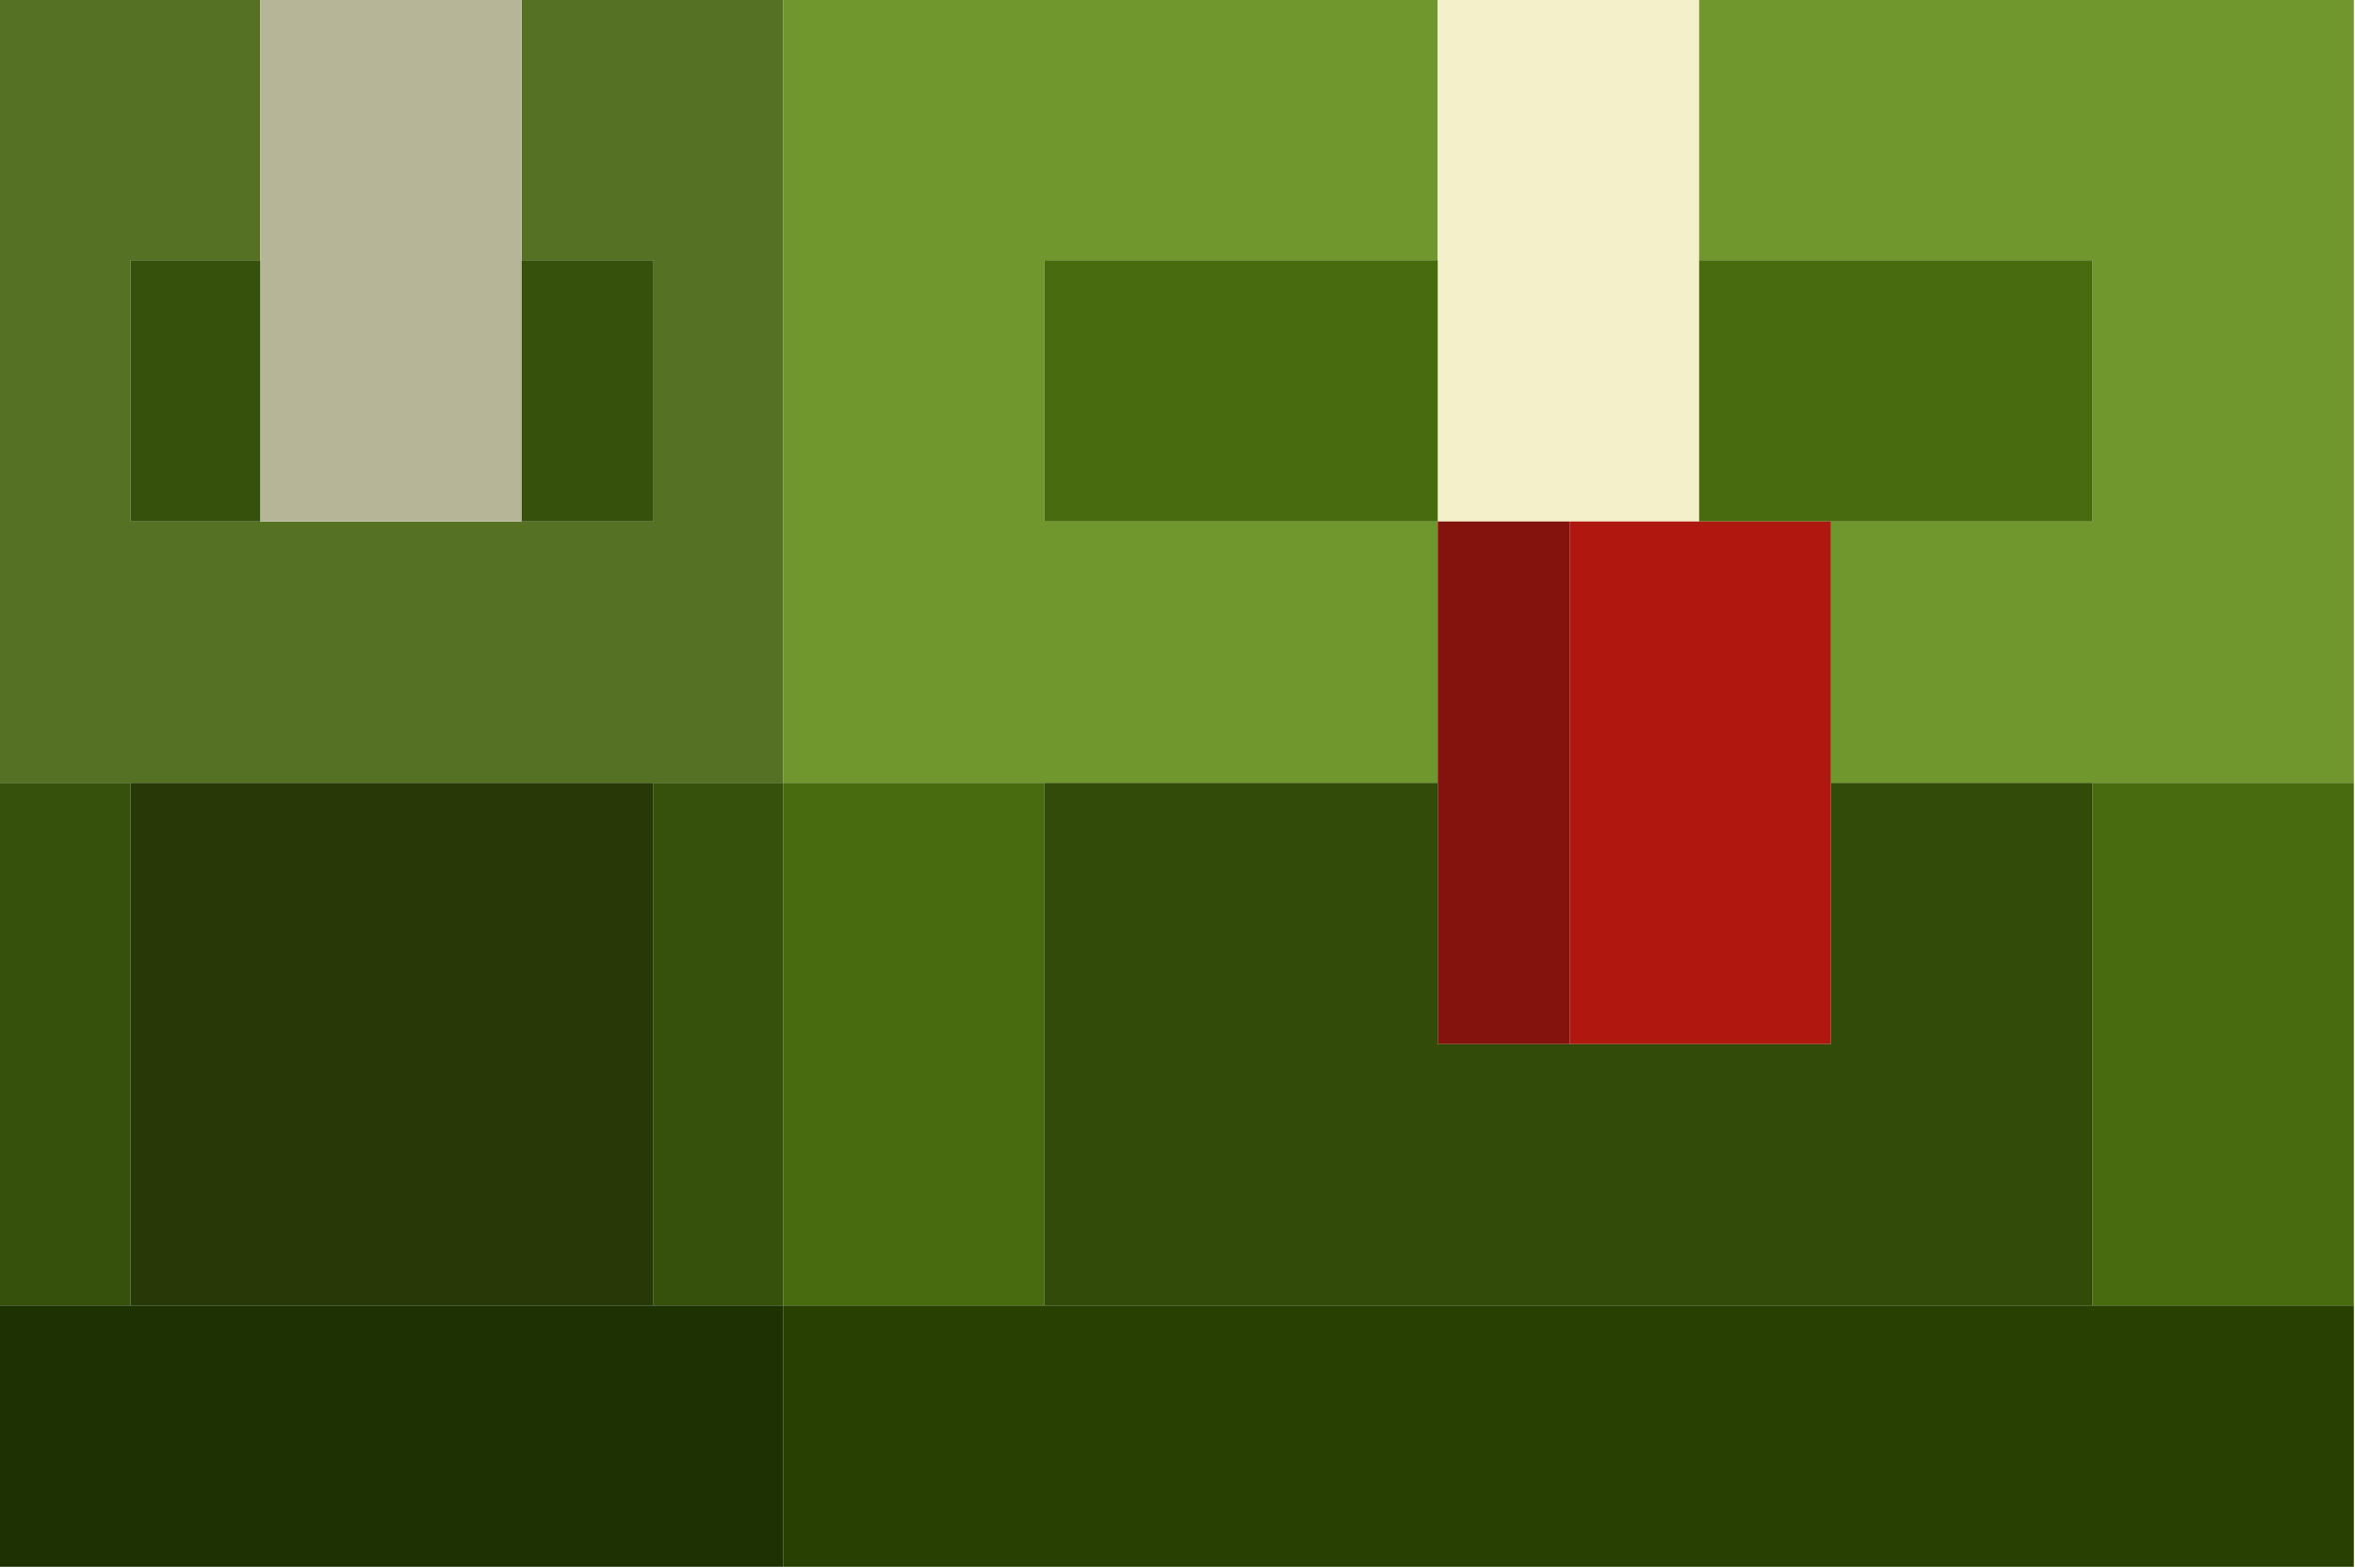 <?xml version="1.0" encoding="UTF-8"?>
<!DOCTYPE svg PUBLIC "-//W3C//DTD SVG 1.1//EN" "http://www.w3.org/Graphics/SVG/1.1/DTD/svg11.dtd">
<svg xmlns="http://www.w3.org/2000/svg" version="1.1" width="1000px" height="666px" style="shape-rendering:geometricPrecision; text-rendering:geometricPrecision; image-rendering:optimizeQuality; fill-rule:evenodd; clip-rule:evenodd" xmlns:xlink="http://www.w3.org/1999/xlink">
<g><path style="opacity:1" fill="#557123" d="M -0.5,-0.5 C 36.5,-0.5 73.5,-0.5 110.5,-0.5C 110.5,36.5 110.5,73.5 110.5,110.5C 92.167,110.5 73.833,110.5 55.5,110.5C 55.5,147.5 55.5,184.5 55.5,221.5C 73.833,221.5 92.167,221.5 110.5,221.5C 147.5,221.5 184.5,221.5 221.5,221.5C 240.167,221.5 258.833,221.5 277.5,221.5C 277.5,184.5 277.5,147.5 277.5,110.5C 258.833,110.5 240.167,110.5 221.5,110.5C 221.5,73.5 221.5,36.5 221.5,-0.5C 258.5,-0.5 295.5,-0.5 332.5,-0.5C 332.5,110.5 332.5,221.5 332.5,332.5C 314.167,332.5 295.833,332.5 277.5,332.5C 203.5,332.5 129.5,332.5 55.5,332.5C 36.833,332.5 18.167,332.5 -0.5,332.5C -0.5,221.5 -0.5,110.5 -0.5,-0.5 Z"/></g>
<g><path style="opacity:1" fill="#b7b598" d="M 110.5,-0.5 C 147.5,-0.5 184.5,-0.5 221.5,-0.5C 221.5,36.5 221.5,73.5 221.5,110.5C 221.5,147.5 221.5,184.5 221.5,221.5C 184.5,221.5 147.5,221.5 110.5,221.5C 110.5,184.5 110.5,147.5 110.5,110.5C 110.5,73.5 110.5,36.5 110.5,-0.5 Z"/></g>
<g><path style="opacity:1" fill="#70962e" d="M 332.5,-0.5 C 425.167,-0.5 517.833,-0.5 610.5,-0.5C 610.5,36.5 610.5,73.5 610.5,110.5C 554.833,110.5 499.167,110.5 443.5,110.5C 443.5,147.5 443.5,184.5 443.5,221.5C 499.167,221.5 554.833,221.5 610.5,221.5C 610.5,258.5 610.5,295.5 610.5,332.5C 554.833,332.5 499.167,332.5 443.5,332.5C 406.5,332.5 369.5,332.5 332.5,332.5C 332.5,221.5 332.5,110.5 332.5,-0.5 Z"/></g>
<g><path style="opacity:1" fill="#f3f0ca" d="M 610.5,-0.5 C 647.5,-0.5 684.5,-0.5 721.5,-0.5C 721.5,36.5 721.5,73.5 721.5,110.5C 721.5,147.5 721.5,184.5 721.5,221.5C 703.167,221.5 684.833,221.5 666.5,221.5C 647.833,221.5 629.167,221.5 610.5,221.5C 610.5,184.5 610.5,147.5 610.5,110.5C 610.5,73.5 610.5,36.5 610.5,-0.5 Z"/></g>
<g><path style="opacity:1" fill="#70962e" d="M 721.5,-0.5 C 814.167,-0.5 906.833,-0.5 999.5,-0.5C 999.5,110.5 999.5,221.5 999.5,332.5C 962.5,332.5 925.5,332.5 888.5,332.5C 851.5,332.5 814.5,332.5 777.5,332.5C 777.5,295.5 777.5,258.5 777.5,221.5C 814.5,221.5 851.5,221.5 888.5,221.5C 888.5,184.5 888.5,147.5 888.5,110.5C 832.833,110.5 777.167,110.5 721.5,110.5C 721.5,73.5 721.5,36.5 721.5,-0.5 Z"/></g>
<g><path style="opacity:1" fill="#36510b" d="M 110.5,110.5 C 110.5,147.5 110.5,184.5 110.5,221.5C 92.167,221.5 73.833,221.5 55.5,221.5C 55.5,184.5 55.5,147.5 55.5,110.5C 73.833,110.5 92.167,110.5 110.5,110.5 Z"/></g>
<g><path style="opacity:1" fill="#36510b" d="M 221.5,110.5 C 240.167,110.5 258.833,110.5 277.5,110.5C 277.5,147.5 277.5,184.5 277.5,221.5C 258.833,221.5 240.167,221.5 221.5,221.5C 221.5,184.5 221.5,147.5 221.5,110.5 Z"/></g>
<g><path style="opacity:1" fill="#486b0e" d="M 610.5,110.5 C 610.5,147.5 610.5,184.5 610.5,221.5C 554.833,221.5 499.167,221.5 443.5,221.5C 443.5,184.5 443.5,147.5 443.5,110.5C 499.167,110.5 554.833,110.5 610.5,110.5 Z"/></g>
<g><path style="opacity:1" fill="#486b0e" d="M 721.5,110.5 C 777.167,110.5 832.833,110.5 888.5,110.5C 888.5,147.5 888.5,184.5 888.5,221.5C 851.5,221.5 814.5,221.5 777.5,221.5C 758.833,221.5 740.167,221.5 721.5,221.5C 721.5,184.5 721.5,147.5 721.5,110.5 Z"/></g>
<g><path style="opacity:1" fill="#83130c" d="M 610.5,221.5 C 629.167,221.5 647.833,221.5 666.5,221.5C 666.5,295.5 666.5,369.5 666.5,443.5C 647.833,443.5 629.167,443.5 610.5,443.5C 610.5,406.5 610.5,369.5 610.5,332.5C 610.5,295.5 610.5,258.5 610.5,221.5 Z"/></g>
<g><path style="opacity:1" fill="#ae180f" d="M 666.5,221.5 C 684.833,221.5 703.167,221.5 721.5,221.5C 740.167,221.5 758.833,221.5 777.5,221.5C 777.5,258.5 777.5,295.5 777.5,332.5C 777.5,369.5 777.5,406.5 777.5,443.5C 740.5,443.5 703.5,443.5 666.5,443.5C 666.5,369.5 666.5,295.5 666.5,221.5 Z"/></g>
<g><path style="opacity:1" fill="#36510b" d="M -0.5,332.5 C 18.167,332.5 36.833,332.5 55.5,332.5C 55.5,406.5 55.5,480.5 55.5,554.5C 36.833,554.5 18.167,554.5 -0.5,554.5C -0.5,480.5 -0.5,406.5 -0.5,332.5 Z"/></g>
<g><path style="opacity:1" fill="#263906" d="M 55.5,332.5 C 129.5,332.5 203.5,332.5 277.5,332.5C 277.5,406.5 277.5,480.5 277.5,554.5C 203.5,554.5 129.5,554.5 55.5,554.5C 55.5,480.5 55.5,406.5 55.5,332.5 Z"/></g>
<g><path style="opacity:1" fill="#36510b" d="M 277.5,332.5 C 295.833,332.5 314.167,332.5 332.5,332.5C 332.5,406.5 332.5,480.5 332.5,554.5C 314.167,554.5 295.833,554.5 277.5,554.5C 277.5,480.5 277.5,406.5 277.5,332.5 Z"/></g>
<g><path style="opacity:1" fill="#486b0e" d="M 332.5,332.5 C 369.5,332.5 406.5,332.5 443.5,332.5C 443.5,406.5 443.5,480.5 443.5,554.5C 406.5,554.5 369.5,554.5 332.5,554.5C 332.5,480.5 332.5,406.5 332.5,332.5 Z"/></g>
<g><path style="opacity:1" fill="#324b08" d="M 443.5,332.5 C 499.167,332.5 554.833,332.5 610.5,332.5C 610.5,369.5 610.5,406.5 610.5,443.5C 629.167,443.5 647.833,443.5 666.5,443.5C 703.5,443.5 740.5,443.5 777.5,443.5C 777.5,406.5 777.5,369.5 777.5,332.5C 814.5,332.5 851.5,332.5 888.5,332.5C 888.5,406.5 888.5,480.5 888.5,554.5C 740.167,554.5 591.833,554.5 443.5,554.5C 443.5,480.5 443.5,406.5 443.5,332.5 Z"/></g>
<g><path style="opacity:1" fill="#486b0e" d="M 888.5,332.5 C 925.5,332.5 962.5,332.5 999.5,332.5C 999.5,406.5 999.5,480.5 999.5,554.5C 962.5,554.5 925.5,554.5 888.5,554.5C 888.5,480.5 888.5,406.5 888.5,332.5 Z"/></g>
<g><path style="opacity:1" fill="#1e3102" d="M -0.5,554.5 C 18.167,554.5 36.833,554.5 55.5,554.5C 129.5,554.5 203.5,554.5 277.5,554.5C 295.833,554.5 314.167,554.5 332.5,554.5C 332.5,591.5 332.5,628.5 332.5,665.5C 221.5,665.5 110.5,665.5 -0.5,665.5C -0.5,628.5 -0.5,591.5 -0.5,554.5 Z"/></g>
<g><path style="opacity:1" fill="#284002" d="M 332.5,554.5 C 369.5,554.5 406.5,554.5 443.5,554.5C 591.833,554.5 740.167,554.5 888.5,554.5C 925.5,554.5 962.5,554.5 999.5,554.5C 999.5,591.5 999.5,628.5 999.5,665.5C 777.167,665.5 554.833,665.5 332.5,665.5C 332.5,628.5 332.5,591.5 332.5,554.5 Z"/></g>
</svg>
